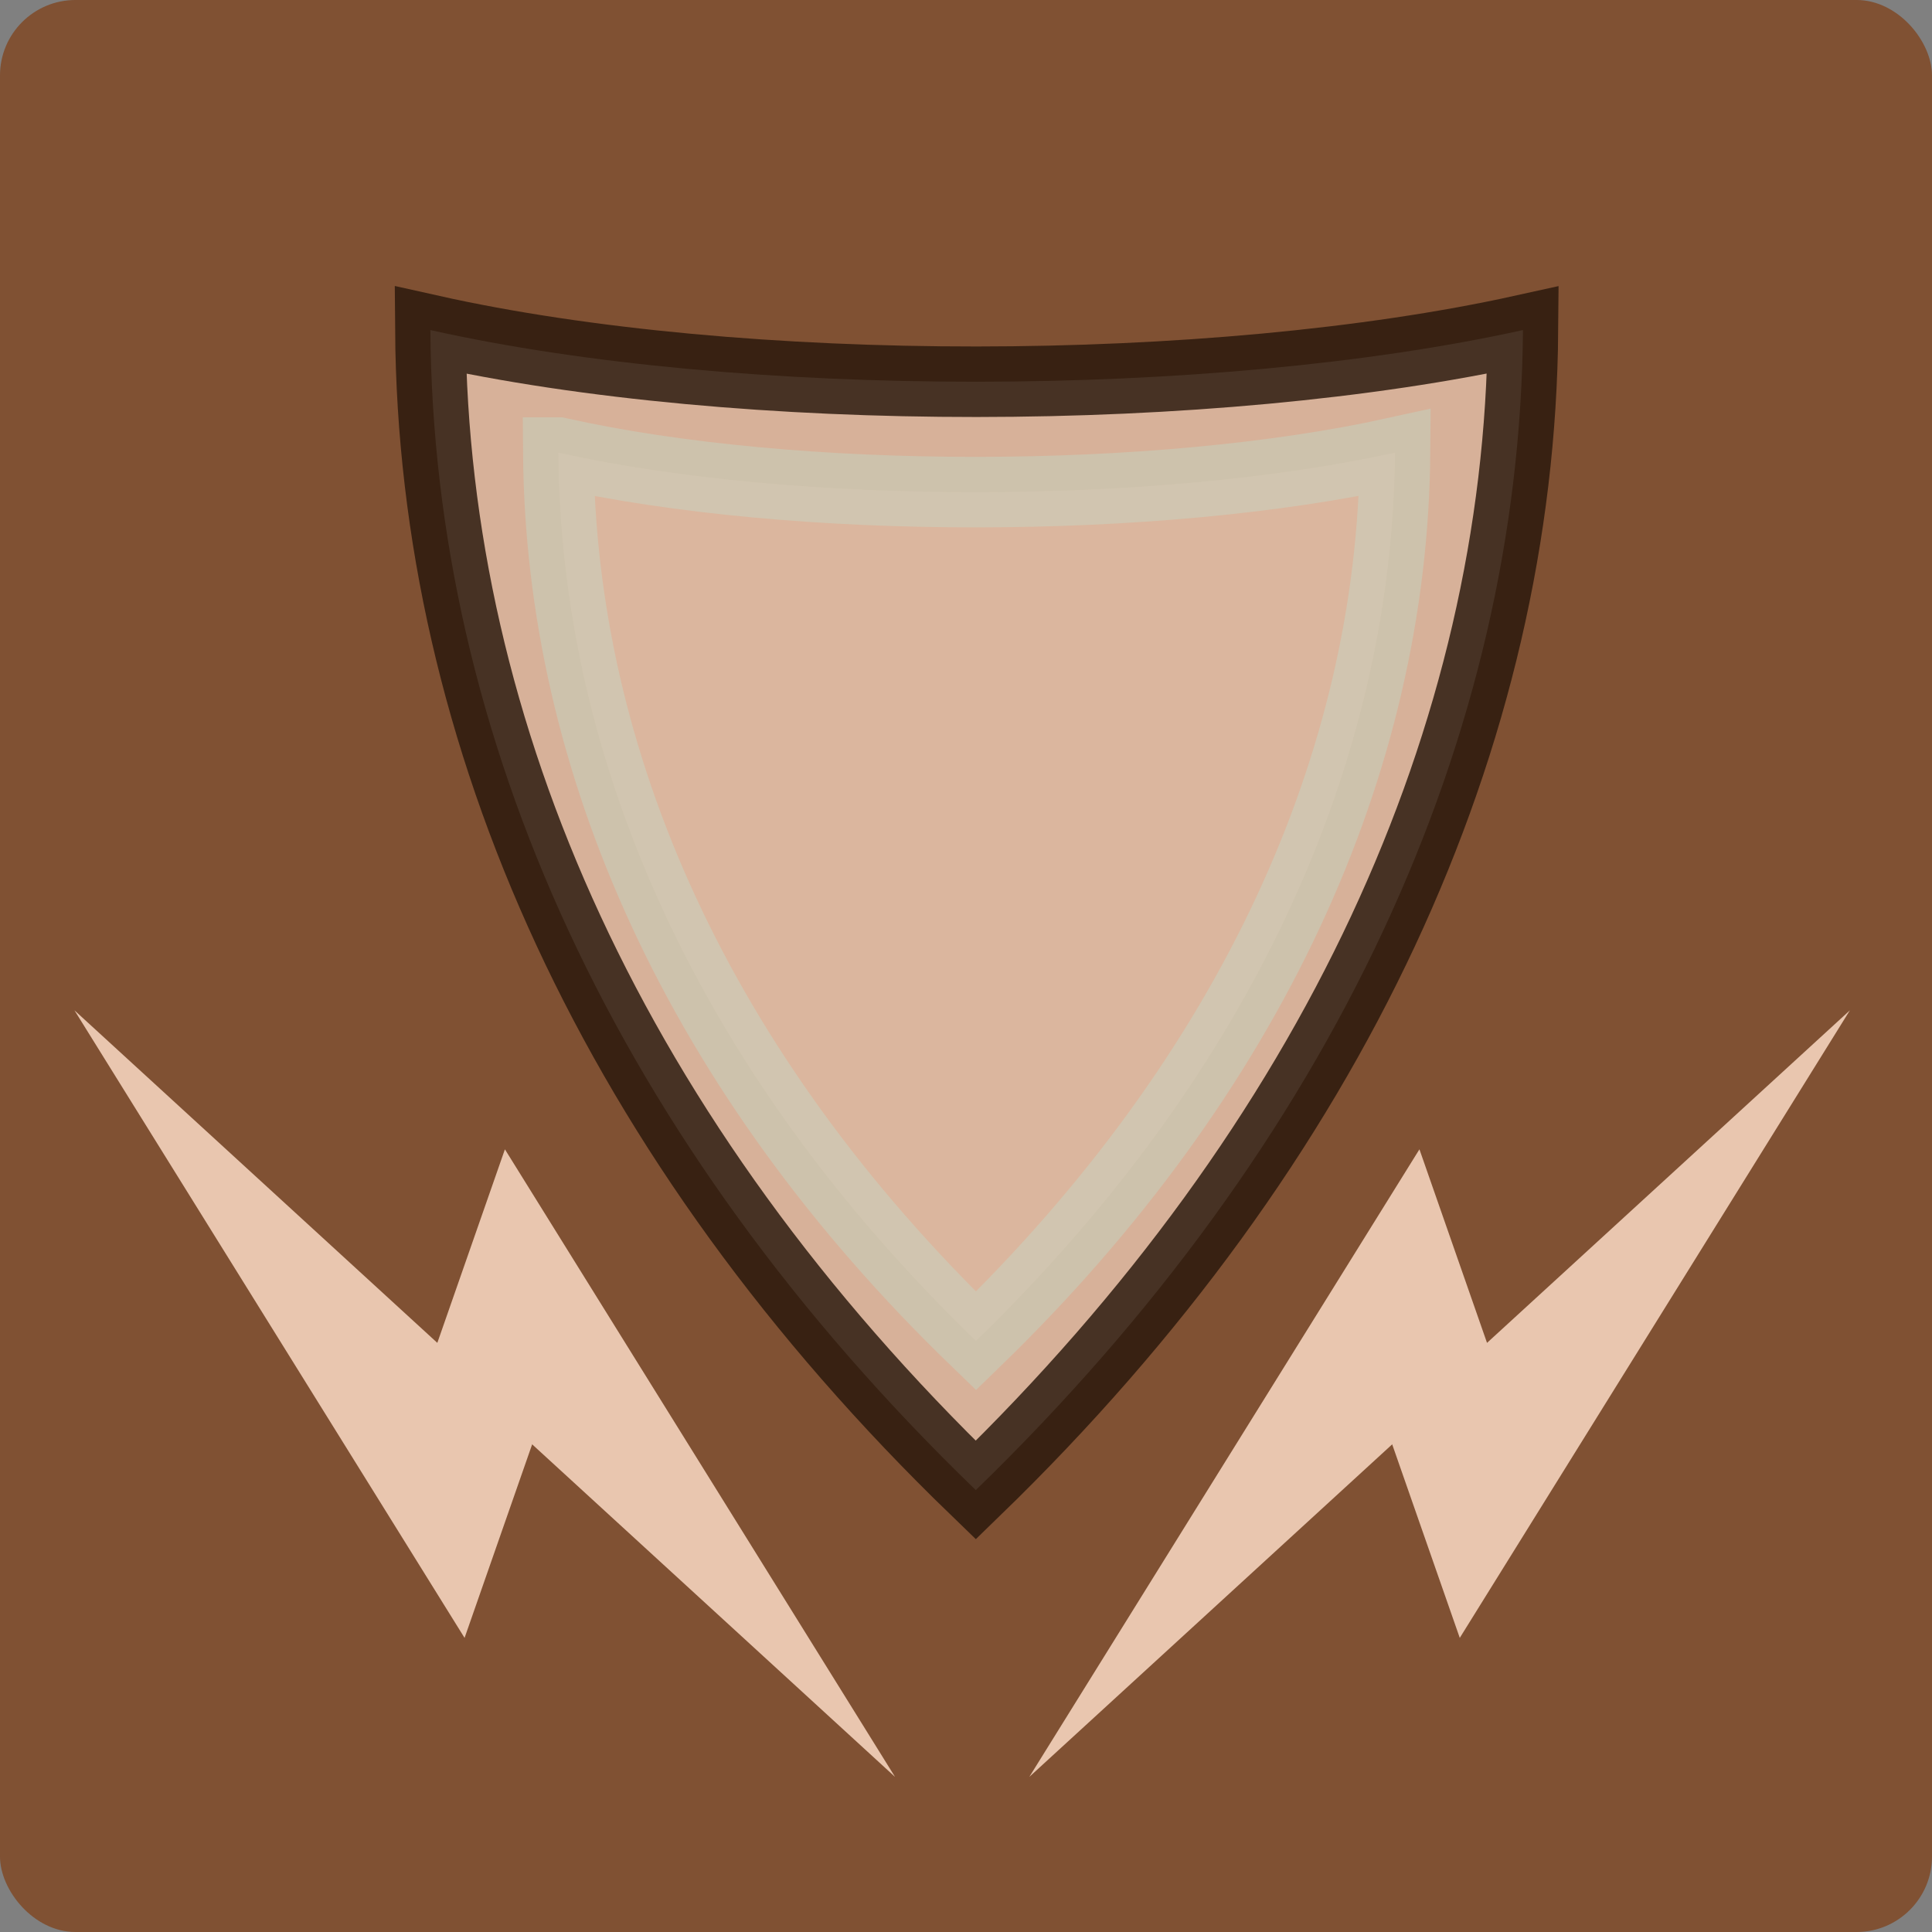 <?xml version="1.0" encoding="UTF-8" standalone="no"?>
<svg
   xmlns:dc="http://purl.org/dc/elements/1.1/"
   xmlns:cc="http://creativecommons.org/ns#"
   xmlns:rdf="http://www.w3.org/1999/02/22-rdf-syntax-ns#"
   xmlns:svg="http://www.w3.org/2000/svg"
   xmlns="http://www.w3.org/2000/svg"
   xmlns:sodipodi="http://sodipodi.sourceforge.net/DTD/sodipodi-0.dtd"
   xmlns:inkscape="http://www.inkscape.org/namespaces/inkscape"
   viewBox="0 0 512 512"
   id="svg3047"
   version="1.1"
   inkscape:version="0.48.3.1 r9886"
   width="100%"
   height="100%"
   sodipodi:docname="bolt-shield.svg"
   inkscape:export-filename="/home/aaron/Projects/Game-Design-Project/GamePrototype/media/bolt-shield.png"
   inkscape:export-xdpi="22.5"
   inkscape:export-ydpi="22.5">
  <rect x="0" y="0" width="512" height="512" fill="#808080" stroke="none"/>
  <defs
     id="defs3067" />
  <sodipodi:namedview
     pagecolor="#ffffff"
     bordercolor="#666666"
     borderopacity="1"
     objecttolerance="10"
     gridtolerance="10"
     guidetolerance="10"
     inkscape:pageopacity="0"
     inkscape:pageshadow="2"
     inkscape:window-width="1535"
     inkscape:window-height="876"
     id="namedview3065"
     showgrid="false"
     inkscape:zoom="1"
     inkscape:cx="162.54242"
     inkscape:cy="311.9676"
     inkscape:window-x="65"
     inkscape:window-y="24"
     inkscape:window-maximized="1"
     inkscape:current-layer="svg3047" />
  <rect
     style="opacity:0.605;fill:#803300;stroke:none"
     id="rect3071"
     width="512"
     height="512"
     x="0"
     y="-2.1316282e-14"
     rx="20" />
  <g
     transform="matrix(18.689,0,0,18.689,-4313.933,-26545.532)"
     id="g3051">
    <path
       d="m236.93,1425.063c.041,5.734 2.604,11.492 7.734,16.449 5.1-4.946 7.714-10.711 7.759-16.449-4.398.971-11.095.983-15.493,0z"
       fill="#fff"
       stroke="#fff"
       id="path3053"
       style="fill:#e9c6af;stroke:#28170b;stroke-opacity:1;opacity:0.823" />
    <g
       id="g3841"
       style="fill:#e9c6af">
      <path
         id="path3055"
         fill="#fff"
         d="m250.955,1436.68 1.013,2.901-6.545,5.998z"
         style="fill:#e9c6af" />
      <path
         id="path3057"
         fill="#fff"
         d="m251.527,1443.608-1.013-2.901 6.545-5.998z"
         style="fill:#e9c6af" />
      <path
         id="path3059"
         fill="#fff"
         d="m237.987,1436.68-1.013,2.901 6.545,5.998z"
         style="fill:#e9c6af" />
      <path
         id="path3061"
         fill="#fff"
         d="m237.415,1443.608 1.013-2.901-6.545-5.998z"
         style="fill:#e9c6af" />
    </g>
    <path
       d="m238.744,1426.8c.032,4.391 1.994,8.801 5.923,12.597 3.905-3.788 5.907-8.203 5.942-12.597-3.368.743-8.496.753-11.865,0z"
       fill="#fff"
       stroke="#000"
       id="path3063"
       style="fill:#e9c6af;opacity:0.214;stroke:#aaffee" />
  </g>
</svg>
